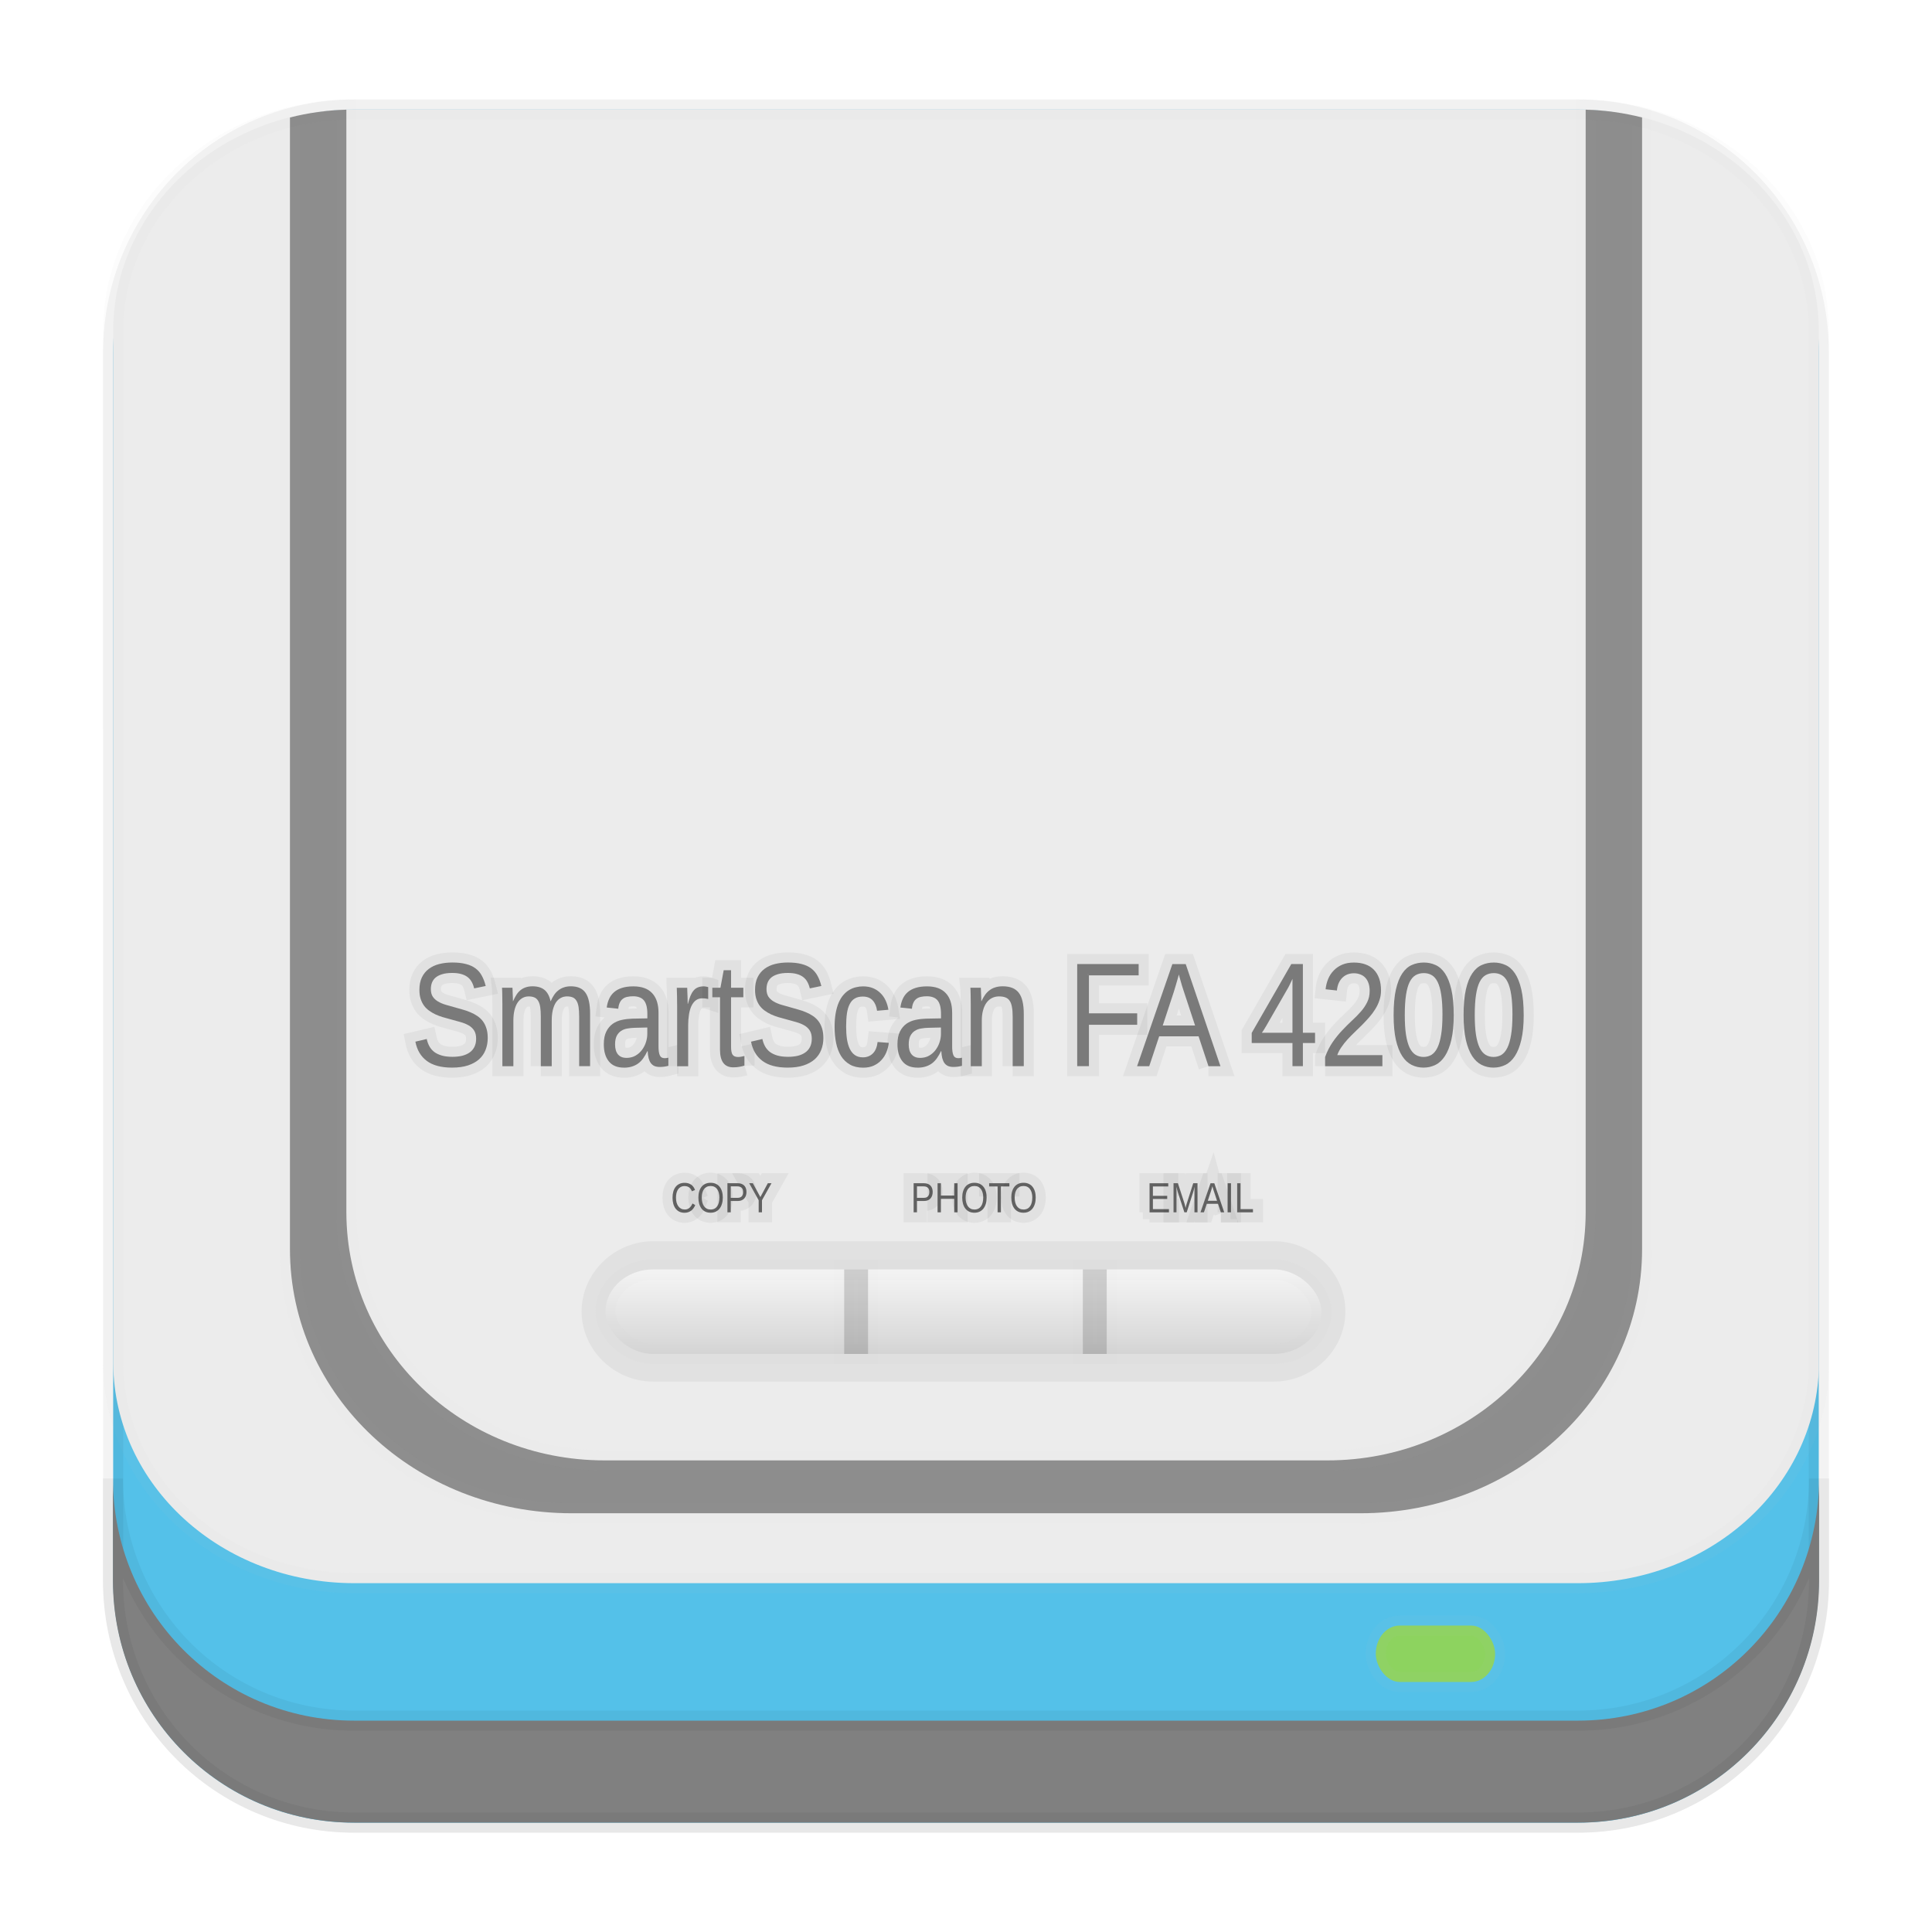 <?xml version="1.0" encoding="UTF-8" standalone="no"?>
<svg
   xmlns:dc="http://purl.org/dc/elements/1.1/"
   xmlns:cc="http://creativecommons.org/ns#"
   xmlns:rdf="http://www.w3.org/1999/02/22-rdf-syntax-ns#"
   xmlns:svg="http://www.w3.org/2000/svg"
   xmlns="http://www.w3.org/2000/svg"
   xmlns:xlink="http://www.w3.org/1999/xlink"
   xmlns:sodipodi="http://sodipodi.sourceforge.net/DTD/sodipodi-0.dtd"
   xmlns:inkscape="http://www.inkscape.org/namespaces/inkscape"
   id="svg2"
   height="96"
   width="96"
   version="1.1"
   inkscape:version="0.91 r13725"
   sodipodi:docname="scanner.svg">
  <sodipodi:namedview
     pagecolor="#ffffff"
     bordercolor="#666666"
     borderopacity="1"
     objecttolerance="10"
     gridtolerance="10"
     guidetolerance="10"
     inkscape:pageopacity="0"
     inkscape:pageshadow="2"
     inkscape:window-width="1366"
     inkscape:window-height="716"
     id="namedview189"
     showgrid="false"
     inkscape:zoom="9.8333334"
     inkscape:cx="49.486466"
     inkscape:cy="33.397696"
     inkscape:window-x="0"
     inkscape:window-y="24"
     inkscape:window-maximized="1"
     inkscape:current-layer="svg2" />
  <defs
     id="defs4">
    <filter
       id="filter3174"
       color-interpolation-filters="sRGB">
      <feGaussianBlur
         id="feGaussianBlur3176"
         stdDeviation="1.71" />
    </filter>
    <linearGradient
       id="linearGradient3254"
       x1="45.448"
       gradientUnits="userSpaceOnUse"
       x2="45.448"
       gradientTransform="matrix(1.006 0 0 .994 -175.86 -30.712)"
       y1="92.54"
       y2="7.016">
      <stop
         id="stop3750"
         offset="0" />
      <stop
         id="stop3752"
         style="stop-opacity:.588"
         offset="1" />
    </linearGradient>
    <filter
       id="filter3174-7"
       color-interpolation-filters="sRGB">
      <feGaussianBlur
         id="feGaussianBlur3176-58"
         stdDeviation="1.71" />
    </filter>
    <linearGradient
       id="linearGradient8374"
       x1="45.448"
       gradientUnits="userSpaceOnUse"
       x2="45.448"
       gradientTransform="matrix(1.006 0 0 .994 108.29 -24.643)"
       y1="92.54"
       y2="7.016">
      <stop
         id="stop3750-50"
         offset="0" />
      <stop
         id="stop3752-42"
         style="stop-opacity:.588"
         offset="1" />
    </linearGradient>
    <filter
       id="filter3174-41"
       color-interpolation-filters="sRGB">
      <feGaussianBlur
         id="feGaussianBlur3176-9"
         stdDeviation="1.71" />
    </filter>
    <linearGradient
       id="ButtonShadow-6"
       y2="7.016"
       gradientUnits="userSpaceOnUse"
       y1="92.54"
       gradientTransform="scale(1.006 .994)"
       x2="45.448"
       x1="45.448">
      <stop
         id="stop3750-9"
         offset="0" />
      <stop
         id="stop3752-33"
         style="stop-opacity:.588"
         offset="1" />
    </linearGradient>
    <filter
       id="filter3174-57"
       color-interpolation-filters="sRGB">
      <feGaussianBlur
         id="feGaussianBlur3176-42"
         stdDeviation="1.71" />
    </filter>
    <filter
       id="filter3174-76"
       color-interpolation-filters="sRGB">
      <feGaussianBlur
         id="feGaussianBlur3176-51"
         stdDeviation="1.71" />
    </filter>
    <filter
       id="filter3174-3"
       color-interpolation-filters="sRGB">
      <feGaussianBlur
         id="feGaussianBlur3176-47"
         stdDeviation="1.71" />
    </filter>
    <filter
       id="filter3174-65"
       color-interpolation-filters="sRGB">
      <feGaussianBlur
         id="feGaussianBlur3176-0"
         stdDeviation="1.71" />
    </filter>
    <linearGradient
       id="linearGradient10968"
       x1="45.448"
       gradientUnits="userSpaceOnUse"
       x2="45.448"
       gradientTransform="matrix(1.006 0 0 .994 88.061 -64.071)"
       y1="92.54"
       y2="7.016">
      <stop
         id="stop3750-53"
         offset="0" />
      <stop
         id="stop3752-85"
         style="stop-opacity:.588"
         offset="1" />
    </linearGradient>
    <filter
       id="filter3174-34"
       color-interpolation-filters="sRGB">
      <feGaussianBlur
         id="feGaussianBlur3176-01"
         stdDeviation="1.71" />
    </filter>
    <linearGradient
       id="linearGradient4603"
       x1="45.448"
       gradientUnits="userSpaceOnUse"
       x2="45.448"
       gradientTransform="matrix(1.006 0 0 .994 -25.979 57.897)"
       y1="92.54"
       y2="7.016">
      <stop
         id="stop3750-96"
         offset="0" />
      <stop
         id="stop3752-39"
         style="stop-opacity:.588"
         offset="1" />
    </linearGradient>
    <filter
       id="filter3174-2"
       color-interpolation-filters="sRGB">
      <feGaussianBlur
         id="feGaussianBlur3176-44"
         stdDeviation="1.71" />
    </filter>
    <filter
       id="filter3174-05"
       color-interpolation-filters="sRGB">
      <feGaussianBlur
         id="feGaussianBlur3176-36"
         stdDeviation="1.71" />
    </filter>
    <filter
       id="filter3174-93"
       color-interpolation-filters="sRGB">
      <feGaussianBlur
         id="feGaussianBlur3176-84"
         stdDeviation="1.71" />
    </filter>
    <linearGradient
       id="linearGradient15094"
       y2="138.66"
       gradientUnits="userSpaceOnUse"
       y1="20.221"
       x2="48"
       x1="48">
      <stop
         id="stop3739-0-7"
         style="stop-color:#fff"
         offset="0" />
      <stop
         id="stop3741-6"
         style="stop-color:#fff;stop-opacity:0"
         offset="1" />
    </linearGradient>
    <filter
       id="filter3174-41-6"
       color-interpolation-filters="sRGB">
      <feGaussianBlur
         id="feGaussianBlur3176-6"
         stdDeviation="1.71" />
    </filter>
    <filter
       id="filter3794-6-0"
       height="1.384"
       width="1.384"
       color-interpolation-filters="sRGB"
       y="-.192"
       x="-.192">
      <feGaussianBlur
         id="feGaussianBlur3796-7-6"
         stdDeviation="5.28" />
    </filter>
    <clipPath
       id="clipPath3613-57">
      <rect
         id="rect3615-6"
         style="fill:#fff"
         rx="6"
         ry="6"
         height="84"
         width="84"
         y="6"
         x="6" />
    </clipPath>
    <clipPath
       id="clipPath2862">
      <path
         id="path2864"
         style="fill:#f0f"
         d="m0 0v96h96v-96h-96zm12 6h72c3.324 0 6 2.676 6 6v72c0 3.324-2.676 6-6 6h-72c-3.324 0-6-2.676-6-6v-72c0-3.324 2.676-6 6-6z" />
    </clipPath>
    <filter
       id="filter3174-2-1"
       color-interpolation-filters="sRGB">
      <feGaussianBlur
         id="feGaussianBlur3176-5-1"
         stdDeviation="1.71" />
    </filter>
    <filter
       id="filter3174-58"
       color-interpolation-filters="sRGB">
      <feGaussianBlur
         id="feGaussianBlur3176-2"
         stdDeviation="1.71" />
    </filter>
    <filter
       id="filter3174-9-2"
       color-interpolation-filters="sRGB">
      <feGaussianBlur
         id="feGaussianBlur3176-7-0"
         stdDeviation="1.71" />
    </filter>
    <filter
       id="filter3174-50"
       color-interpolation-filters="sRGB">
      <feGaussianBlur
         id="feGaussianBlur3176-221"
         stdDeviation="1.71" />
    </filter>
    <linearGradient
       id="linearGradient6974"
       x1="45.448"
       gradientUnits="userSpaceOnUse"
       x2="45.448"
       gradientTransform="matrix(1.006 0 0 .994 147.83 -84.36)"
       y1="92.54"
       y2="7.016">
      <stop
         id="stop3750-9-1"
         offset="0" />
      <stop
         id="stop3752-46"
         style="stop-opacity:.588"
         offset="1" />
    </linearGradient>
    <linearGradient
       id="linearGradient6977"
       x1="45.448"
       gradientUnits="userSpaceOnUse"
       x2="45.448"
       gradientTransform="matrix(1.006 0 0 .994 195.43 -36.377)"
       y1="92.54"
       y2="7.016">
      <stop
         id="stop3750-25"
         offset="0" />
      <stop
         id="stop3752-40"
         style="stop-opacity:.588"
         offset="1" />
    </linearGradient>
    <linearGradient
       id="linearGradient6983"
       x1="45.448"
       gradientUnits="userSpaceOnUse"
       x2="45.448"
       gradientTransform="matrix(1.006 0 0 .994 136.81 -31.941)"
       y1="92.54"
       y2="7.016">
      <stop
         id="stop3750-22"
         offset="0" />
      <stop
         id="stop3752-05"
         style="stop-opacity:.588"
         offset="1" />
    </linearGradient>
    <linearGradient
       id="linearGradient3230"
       y2="7.016"
       xlink:href="#ButtonShadow-6"
       gradientUnits="userSpaceOnUse"
       y1="92.54"
       gradientTransform="scale(1.006 .994)"
       x2="45.448"
       x1="45.448" />
    <linearGradient
       id="linearGradient3255"
       y2="64"
       gradientUnits="userSpaceOnUse"
       y1="68"
       gradientTransform="matrix(1.186,0,0,1.401,-9.051,-26.553)"
       x2="47"
       x1="47">
      <stop
         id="stop4137"
         style="stop-color:#cacaca"
         offset="0" />
      <stop
         id="stop4139"
         style="stop-color:#f5f5f5"
         offset="1" />
    </linearGradient>
    <linearGradient
       id="linearGradient3295"
       y2="48"
       gradientUnits="userSpaceOnUse"
       y1="48"
       gradientTransform="matrix(1.489 -1.489 1.489 1.489 -306.54 232.38)"
       x2="88"
       x1="8">
      <stop
         id="stop4237"
         style="stop-color:#fff;stop-opacity:0"
         offset="0" />
      <stop
         id="stop4245"
         style="stop-color:#fff;stop-opacity:0"
         offset=".25" />
      <stop
         id="stop4243"
         style="stop-color:#fff;stop-opacity:.702"
         offset=".5" />
      <stop
         id="stop4247"
         style="stop-color:#fff;stop-opacity:0"
         offset=".75" />
      <stop
         id="stop4239"
         style="stop-color:#fff;stop-opacity:0"
         offset="1" />
    </linearGradient>
    <linearGradient
       id="linearGradient3391"
       y2="7.016"
       xlink:href="#ButtonShadow-6"
       gradientUnits="userSpaceOnUse"
       y1="92.54"
       gradientTransform="matrix(1.006 0 0 .994 43.624 65.139)"
       x2="45.448"
       x1="45.448" />
    <linearGradient
       id="linearGradient3396"
       y2="7.016"
       xlink:href="#ButtonShadow-6"
       gradientUnits="userSpaceOnUse"
       y1="92.54"
       gradientTransform="matrix(1.006 0 0 .994 -140.8 131.3)"
       x2="45.448"
       x1="45.448" />
    <linearGradient
       id="linearGradient3401"
       y2="7.016"
       xlink:href="#ButtonShadow-6"
       gradientUnits="userSpaceOnUse"
       y1="92.54"
       gradientTransform="matrix(1.006 0 0 .994 -13.859 48.458)"
       x2="45.448"
       x1="45.448" />
    <linearGradient
       id="linearGradient3406"
       y2="7.016"
       xlink:href="#ButtonShadow-6"
       gradientUnits="userSpaceOnUse"
       y1="92.54"
       gradientTransform="matrix(1.006 0 0 .994 28.835 -121.51)"
       x2="45.448"
       x1="45.448" />
    <linearGradient
       id="linearGradient3411"
       y2="7.016"
       xlink:href="#ButtonShadow-6"
       gradientUnits="userSpaceOnUse"
       y1="92.54"
       gradientTransform="matrix(1.006 0 0 .994 -106.2 -48.076)"
       x2="45.448"
       x1="45.448" />
    <linearGradient
       id="linearGradient3416"
       y2="7.016"
       xlink:href="#ButtonShadow-6"
       gradientUnits="userSpaceOnUse"
       y1="92.54"
       gradientTransform="matrix(1.006 0 0 .994 -218.05 -238.16)"
       x2="45.448"
       x1="45.448" />
    <linearGradient
       id="linearGradient3421"
       y2="7.016"
       xlink:href="#ButtonShadow-6"
       gradientUnits="userSpaceOnUse"
       y1="92.54"
       gradientTransform="matrix(1.006 0 0 .994 -111.44 -124.36)"
       x2="45.448"
       x1="45.448" />
  </defs>
  <rect
     id="rect3745"
     style="opacity:.9;filter:url(#filter3174);display:none;fill:url(#linearGradient3254)"
     transform="matrix(2.105 0 0 2.105 95.549 -17.976)"
     rx="6"
     ry="6"
     height="85"
     width="86"
     y="-23.712"
     x="-170.86" />
  <rect
     id="rect3745-1"
     style="opacity:.9;filter:url(#filter3174-7);display:none;fill:url(#linearGradient8374)"
     transform="matrix(2.105 0 0 2.105 95.549 -17.976)"
     rx="6"
     ry="6"
     height="85"
     width="86"
     y="-17.643"
     x="113.29" />
  <rect
     id="rect3745-9"
     style="opacity:.9;filter:url(#filter3174-41);display:none;fill:url(#linearGradient3421)"
     transform="matrix(2.105 0 0 2.105 95.549 -17.976)"
     rx="6"
     ry="6"
     height="85"
     width="86"
     y="-117.36"
     x="-106.44" />
  <rect
     id="rect3745-2"
     style="opacity:.9;filter:url(#filter3174-57);display:none;fill:url(#linearGradient3416)"
     transform="matrix(2.105 0 0 2.105 95.549 -17.976)"
     rx="6"
     ry="6"
     height="85"
     width="86"
     y="-231.16"
     x="-213.05" />
  <path
     id="rect3745-24"
     style="opacity:.9;filter:url(#filter3174-76);display:none;fill:url(#linearGradient3411)"
     transform="matrix(2.105 0 0 2.105 95.549 -17.976)"
     d="m-95.2-41.076c-3.324 0-6 2.676-6 6v73c0 3.324 2.676 6 6 6h74c3.324 0 6-2.676 6-6v-73c0-3.324-2.676-6-6-6h-5v2.5c1.47 0.741 2.5 2.242 2.5 4 0 2.484-2.016 4.5-4.5 4.5s-4.5-2.016-4.5-4.5c0-1.758 1.03-3.259 2.5-4v-2.5h-8v2.5c1.47 0.741 2.5 2.242 2.5 4 0 2.484-2.016 4.5-4.5 4.5s-4.5-2.016-4.5-4.5c0-1.758 1.03-3.259 2.5-4v-2.5h-8v2.5c1.47 0.741 2.5 2.242 2.5 4 0 2.484-2.016 4.5-4.5 4.5s-4.5-2.016-4.5-4.5c0-1.758 1.03-3.259 2.5-4v-2.5h-8v2.5c1.47 0.741 2.5 2.242 2.5 4 0 2.484-2.016 4.5-4.5 4.5s-4.5-2.016-4.5-4.5c0-1.758 1.03-3.259 2.5-4v-2.5h-8v2.5c1.47 0.741 2.5 2.242 2.5 4 0 2.484-2.016 4.5-4.5 4.5s-4.5-2.016-4.5-4.5c0-1.758 1.03-3.259 2.5-4v-2.5h-8v2.5c1.47 0.741 2.5 2.242 2.5 4 0 2.484-2.016 4.5-4.5 4.5s-4.5-2.016-4.5-4.5c0-1.758 1.03-3.259 2.5-4v-2.5h-5z" />
  <rect
     id="rect3745-5"
     style="opacity:.9;filter:url(#filter3174-3);display:none;fill:url(#linearGradient3406)"
     transform="matrix(2.105 0 0 2.105 95.549 -17.976)"
     rx="6"
     ry="6"
     height="85"
     width="86"
     y="-114.51"
     x="33.835" />
  <rect
     id="rect3745-19"
     style="opacity:.9;filter:url(#filter3174-65);display:none;fill:url(#linearGradient10968)"
     transform="matrix(2.105 0 0 2.105 95.549 -17.976)"
     rx="6"
     ry="6"
     height="85"
     width="86"
     y="-57.071"
     x="93.061" />
  <rect
     id="rect3745-51"
     style="opacity:.9;filter:url(#filter3174-34);display:none;fill:url(#linearGradient4603)"
     transform="matrix(2.105 0 0 2.105 95.549 -17.976)"
     rx="6"
     ry="6"
     height="85"
     width="86"
     y="64.897"
     x="-20.979" />
  <rect
     id="rect3745-7"
     style="opacity:.9;filter:url(#filter3174-2);display:none;fill:url(#linearGradient3401)"
     transform="matrix(2.105 0 0 2.105 95.549 -17.976)"
     rx="6"
     ry="6"
     height="85"
     width="86"
     y="55.458"
     x="-8.859" />
  <rect
     id="rect3745-73"
     style="opacity:.9;filter:url(#filter3174-50);display:none;fill:url(#linearGradient6983)"
     transform="matrix(2.105 0 0 2.105 95.549 -17.976)"
     rx="6"
     ry="6"
     height="85"
     width="86"
     y="-24.941"
     x="141.81" />
  <rect
     id="rect3745-5-3"
     style="opacity:.9;filter:url(#filter3174-9-2);display:none;fill:url(#linearGradient3396)"
     transform="matrix(2.105 0 0 2.105 95.549 -17.976)"
     rx="6"
     ry="6"
     height="85"
     width="86"
     y="138.3"
     x="-135.8" />
  <rect
     id="rect3745-34"
     style="opacity:.9;filter:url(#filter3174-58);display:none;fill:url(#linearGradient6977)"
     transform="matrix(2.105 0 0 2.105 95.549 -17.976)"
     rx="6"
     ry="6"
     height="85"
     width="86"
     y="-29.377"
     x="200.43" />
  <rect
     id="rect3745-2-1"
     style="opacity:.9;filter:url(#filter3174-2-1);display:none;fill:url(#linearGradient6974)"
     transform="matrix(2.105 0 0 2.105 95.549 -17.976)"
     rx="6"
     ry="6"
     height="85"
     width="86"
     y="-77.359"
     x="152.83" />
  <rect
     id="rect3745-8"
     style="opacity:.9;filter:url(#filter3174-41-6);display:none;fill:url(#linearGradient3230)"
     transform="matrix(2.105 0 0 2.105 -264.69 131.32)"
     clip-path="url(#clipPath2862)"
     rx="6"
     ry="6"
     height="85"
     width="86"
     y="7"
     x="5" />
  <path
     id="path4230"
     style="opacity:.6;display:none;fill:url(#linearGradient3295)"
     d="m-223.17 172.83c-32.887 32.887-32.887 86.207 0 119.09 32.887 32.887 86.207 32.887 119.09 0 32.887-32.887 32.887-86.207 0-119.09-32.887-32.887-86.207-32.887-119.09 0zm2.977 2.977c31.242-31.242 81.896-31.242 113.14 0 31.242 31.242 31.242 81.896 0 113.14-31.242 31.242-81.896 31.242-113.14 0-31.242-31.242-31.242-81.896 0-113.14z" />
  <rect
     id="rect3171"
     style="opacity:.1;filter:url(#filter3794-6-0);stroke:#fff;stroke-linecap:round;stroke-width:.5;display:none;fill:url(#linearGradient15094)"
     transform="matrix(2.105 0 0 2.105 -264.69 131.32)"
     clip-path="url(#clipPath3613-57)"
     rx="12"
     ry="12"
     height="66"
     width="66"
     y="15"
     x="15" />
  <path
     id="rect3745-3"
     style="opacity:.9;filter:url(#filter3174-93);display:none;fill:url(#linearGradient3391)"
     transform="matrix(2.105 0 0 2.105 95.549 -17.976)"
     d="m54.624 72.139c-2.884 0-5.26 2.014-5.844 4.719 2.509 0.034 4.531 2.077 4.531 4.594 0 2.537-2.056 4.594-4.594 4.594-0.031 0-0.062 0.001-0.094 0v7.156c0.031-0.001 0.062 0 0.094 0 2.537 0 4.594 2.056 4.594 4.594 0 2.537-2.056 4.594-4.594 4.594-0.031 0-0.062 0.001-0.094 0v7.156c0.031-0.001 0.062 0 0.094 0 2.537 0 4.594 2.056 4.594 4.594 0 2.537-2.056 4.594-4.594 4.594-0.031 0-0.062 0.001-0.094 0l0 7.156c0.031-0.001 0.062 0 0.094 0 2.537 0 4.594 2.056 4.594 4.594 0 2.537-2.056 4.594-4.594 4.594-0.031 0-0.062 0.001-0.094 0v7.156c0.031-0.001 0.062 0 0.094 0 2.537 0 4.594 2.056 4.594 4.594 0 2.537-2.056 4.594-4.594 4.594-0.031 0-0.062 0.001-0.094 0 0.144 3.193 2.769 5.718 6 5.718h0.219c-0.001-0.031 0-0.062 0-0.094 0-2.537 2.056-4.594 4.594-4.594 2.537 0 4.594 2.056 4.594 4.594 0 0.031 0.001 0.062 0 0.094h7.156c-0.001-0.031 0-0.062 0-0.094 0-2.537 2.056-4.594 4.594-4.594 2.537 0 4.594 2.056 4.594 4.594 0 0.031 0.001 0.062 0 0.094h7.156c-0.001-0.031 0-0.062 0-0.094 0-2.537 2.056-4.594 4.594-4.594 2.537 0 4.594 2.056 4.594 4.594 0 0.031 0.001 0.062 0 0.094h7.155c-0.001-0.031 0-0.062 0-0.094 0-2.537 2.056-4.594 4.594-4.594 2.537 0 4.594 2.056 4.594 4.594 0 0.031 0.001 0.062 0 0.094h7.156c-0.001-0.031 0-0.062 0-0.094-0-2.537 2.056-4.594 4.594-4.594 2.537 0 4.594 2.056 4.594 4.594 0 0.011 0 0.021 0 0.031 2.865-0.366 5.086-2.722 5.219-5.656-0.031 0.001-0.062 0-0.094 0-2.537 0-4.594-2.056-4.594-4.594 0-2.537 2.056-4.594 4.594-4.594 0.031 0 0.062-0.001 0.094 0v-7.156c-0.031 0.001-0.062 0-0.094 0-2.537 0-4.594-2.056-4.594-4.594 0-2.537 2.056-4.594 4.594-4.594 0.031 0 0.062-0.001 0.094 0v-7.156c-0.031 0.001-0.062 0-0.094 0-2.537 0-4.594-2.056-4.594-4.594 0-2.537 2.056-4.594 4.594-4.594 0.031 0 0.062-0.001 0.094 0v-7.155c-0.031 0.001-0.062 0-0.094 0-2.537 0-4.594-2.056-4.594-4.594 0-2.537 2.056-4.594 4.594-4.594 0.031 0 0.062-0.001 0.094 0v-7.156c-0.031 0.001-0.062 0-0.094 0-2.537 0-4.594-2.056-4.594-4.594 0-2.517 2.023-4.56 4.531-4.594-0.537-2.49-2.58-4.401-5.156-4.688-0.429 2.094-2.28 3.656-4.5 3.656-2.231 0-4.083-1.579-4.5-3.688h-7.344c-0.417 2.109-2.269 3.688-4.5 3.688s-4.083-1.579-4.5-3.688h-7.343c-0.417 2.109-2.269 3.688-4.5 3.688s-4.083-1.579-4.5-3.688h-7.344c-0.417 2.109-2.269 3.688-4.5 3.688s-4.083-1.579-4.5-3.688h-7.344c-0.417 2.109-2.269 3.688-4.5 3.688s-4.083-1.579-4.5-3.688h-0.312z" />
  <rect
     id="rect3745-1-7"
     style="opacity:.9;filter:url(#filter3174-05);display:none;fill:url(#linearGradient3230)"
     transform="matrix(.791 0 0 .996 109.65 -20.217)"
     rx="6"
     ry="6"
     height="85"
     width="86"
     y="7"
     x="5" />
  <path
     id="path3875"
     style="color:black;opacity:.05;display:none;fill:#2ad4ff"
     d="m43.011-18.257c-1.181 0.082-2.067 1.042-2.521 2.147-0.433 1.057-0.54 2.238-0.42 3.361h-0.025c0.019 22.972-0.043 45.945 0.025 68.924a0.831 1.046 0 0 0 0 0.093c0.284 4.727 4.007 7.686 7.511 7.157v0.031c14.551-0.024 29.103 0.054 43.66-0.031a0.831 1.046 0 0 0 0.074 0c3.753-0.357 6.103-5.046 5.683-9.46h0.025c-0.017-22.882 0.033-45.762-0.025-68.644a0.831 1.046 0 0 0 -0.025 -0.124c-0.142-1.339-0.814-2.377-1.631-2.925-0.772-0.518-1.671-0.65-2.52-0.498v-0.031h-49.763a0.831 1.046 0 0 0 -0.049 0z" />
  <path
     id="path3869"
     style="color:black;opacity:.1;display:none;fill:#2ad4ff"
     d="m43.06-17.199c-1.775 0.124-2.417 2.526-2.174 4.437 0.019 22.975-0.038 45.952 0.029 68.925 0.247 4.11 3.564 6.777 6.657 6.235 14.553-0.024 29.108 0.048 43.66-0.036 3.264-0.311 5.381-4.488 4.951-8.383-0.016-22.884 0.033-45.779-0.025-68.657-0.21-1.979-1.912-2.839-3.33-2.52h-49.767z" />
  <path
     id="path3864"
     style="color:black;opacity:.15;display:none;fill:#2ad4ff"
     d="m43.085-16.234a1.585 1.996 0 0 0 -1.433 1.992v69.702c0 3.278 2.141 5.974 4.744 5.974h44.277c2.603 0 4.744-2.697 4.744-5.974v-69.702a1.585 1.996 0 0 0 -1.581 -1.992h-50.602a1.585 1.996 0 0 0 -0.148 0z" />
  <path
     id="path3862"
     style="color:black;opacity:.3;display:none;fill:#2ad4ff"
     d="m43.159-15.27a0.81 1.02 0 0 0 -0.741 1.027v69.702c0 2.754 1.791 5.01 3.978 5.01h44.277c2.187 0 3.978-2.256 3.978-5.01v-69.702a0.81 1.02 0 0 0 -0.815 -1.027h-50.602a0.81 1.02 0 0 0 -0.074 0z" />
  <path
     id="path3157-7-7"
     style="fill:#54c1e9;fill-opacity:1;stroke:#000000;stroke-width:1;stroke-opacity:0.047;stroke-miterlimit:4;stroke-dasharray:none"
     d="m 17.592,5.443 c -6.642,0 -11.969,5.395 -11.969,12.063 l 2e-4,61.031 c 0,6.668 5.327,12.031 11.969,12.031 l 60.812,0 c 6.642,0 11.969,-5.363 11.969,-12.031 l 0,-61.031 c 0,-6.668 -5.327,-12.063 -11.969,-12.063 l -60.812,2e-4 z"
     inkscape:connector-curvature="0" />
  <path
     id="path3161-5"
     style="fill:#808080;fill-opacity:1;stroke:#000000;stroke-width:1;stroke-opacity:0.047;stroke-miterlimit:4;stroke-dasharray:none"
     d="m 5.611,73.466 0,5.066 c 0,6.668 5.343,12.032 11.985,12.032 l 60.809,0 c 6.642,0 11.985,-5.364 11.985,-12.032 l 0,-5.066 c 0,6.668 -5.343,12.032 -11.985,12.032 l -60.809,0 c -6.642,0 -11.985,-5.364 -11.985,-12.032 z"
     inkscape:connector-curvature="0" />
  <path
     id="path4427-3"
     style="fill:#ececec;fill-opacity:1;stroke:#cccccc;stroke-width:1;stroke-opacity:0.047;stroke-miterlimit:4;stroke-dasharray:none"
     d="m 17.595,5.432 c -6.642,0 -11.971,4.934 -11.971,11.033 l 0.002,51.303 c 0.062,6.049 5.376,10.899 11.979,10.899 l 60.809,0 c 6.494,0 11.733,-4.694 11.963,-10.604 l 0,-51.597 c 0,-6.099 -5.329,-11.033 -11.971,-11.033 l -60.81,0 z"
     inkscape:connector-curvature="0" />
  <path
     style="color:#000000;opacity:0.405;stroke:#cccccc;stroke-width:1;stroke-miterlimit:4;stroke-dasharray:none;stroke-opacity:0.047"
     d="M 17.211 5.449 C 16.241 5.477 15.305 5.611 14.408 5.838 L 14.408 62.068 C 14.408 69.339 20.654 75.193 28.408 75.193 L 67.594 75.193 C 75.348 75.193 81.594 69.339 81.594 62.068 L 81.594 5.838 C 80.697 5.611 79.76 5.477 78.791 5.449 L 78.791 60.229 C 78.791 67.064 73.067 72.566 65.959 72.566 L 30.043 72.566 C 22.936 72.566 17.211 67.065 17.211 60.229 L 17.211 5.449 z "
     id="path3174" />
  <path
     id="path4053"
     style="fill:#808080;stroke:#000000;stroke-width:1;stroke-opacity:0.047;stroke-miterlimit:4;stroke-dasharray:none"
     d="m 24.235,51.576 c -10e-6,0.214 -0.036,0.411 -0.107,0.591 -0.069,0.18 -0.177,0.336 -0.323,0.468 -0.146,0.13 -0.331,0.232 -0.555,0.306 -0.222,0.072 -0.485,0.108 -0.79,0.108 -0.535,0 -0.952,-0.11 -1.25,-0.331 -0.299,-0.221 -0.489,-0.54 -0.57,-0.958 l 0.564,-0.133 c 0.029,0.132 0.072,0.252 0.131,0.36 0.059,0.108 0.138,0.202 0.238,0.281 0.102,0.077 0.227,0.137 0.375,0.18 0.148,0.043 0.326,0.065 0.534,0.065 0.173,0 0.331,-0.017 0.476,-0.05 0.144,-0.036 0.268,-0.09 0.372,-0.162 0.104,-0.072 0.184,-0.164 0.241,-0.277 0.059,-0.115 0.088,-0.252 0.088,-0.411 0,-0.166 -0.033,-0.3 -0.098,-0.403 -0.063,-0.103 -0.153,-0.188 -0.268,-0.256 -0.116,-0.067 -0.254,-0.124 -0.415,-0.169 -0.161,-0.046 -0.339,-0.095 -0.534,-0.148 -0.12,-0.031 -0.241,-0.065 -0.363,-0.101 -0.12,-0.038 -0.236,-0.083 -0.348,-0.133 -0.11,-0.053 -0.213,-0.114 -0.311,-0.184 -0.098,-0.07 -0.182,-0.152 -0.253,-0.248 -0.071,-0.098 -0.127,-0.211 -0.168,-0.339 -0.041,-0.13 -0.061,-0.279 -0.061,-0.447 0,-0.24 0.041,-0.445 0.122,-0.616 0.083,-0.173 0.198,-0.315 0.345,-0.425 0.146,-0.11 0.319,-0.191 0.518,-0.241 0.199,-0.05 0.415,-0.076 0.647,-0.076 0.266,4e-6 0.494,0.025 0.683,0.076 0.189,0.048 0.349,0.121 0.479,0.22 0.13,0.098 0.234,0.221 0.311,0.367 0.079,0.144 0.142,0.312 0.189,0.504 l -0.573,0.119 c -0.029,-0.122 -0.07,-0.232 -0.125,-0.328 -0.053,-0.096 -0.123,-0.176 -0.21,-0.241 -0.087,-0.065 -0.194,-0.114 -0.32,-0.148 -0.124,-0.034 -0.27,-0.05 -0.439,-0.05 -0.199,4e-6 -0.367,0.022 -0.503,0.065 -0.134,0.041 -0.243,0.097 -0.326,0.169 -0.081,0.072 -0.14,0.157 -0.177,0.256 -0.035,0.096 -0.052,0.2 -0.052,0.313 0,0.151 0.032,0.276 0.095,0.375 0.065,0.096 0.152,0.176 0.262,0.241 0.11,0.065 0.237,0.119 0.381,0.162 0.144,0.043 0.298,0.086 0.461,0.13 0.132,0.036 0.263,0.073 0.393,0.112 0.132,0.036 0.258,0.08 0.378,0.133 0.12,0.05 0.232,0.11 0.335,0.18 0.106,0.07 0.197,0.155 0.274,0.256 0.077,0.101 0.137,0.22 0.18,0.357 0.045,0.137 0.067,0.298 0.067,0.483"
     inkscape:connector-curvature="0" />
  <path
     id="path4055"
     style="fill:#808080;stroke:#000000;stroke-width:1;stroke-opacity:0.047;stroke-miterlimit:4;stroke-dasharray:none"
     d="m 26.872,52.978 0,-2.47 c 0,-0.19 -0.01,-0.348 -0.03,-0.475 -0.02,-0.127 -0.055,-0.229 -0.104,-0.306 -0.047,-0.079 -0.109,-0.134 -0.186,-0.166 -0.077,-0.034 -0.172,-0.05 -0.284,-0.05 -0.116,4e-6 -0.221,0.028 -0.314,0.083 -0.093,0.053 -0.174,0.131 -0.241,0.234 -0.065,0.101 -0.116,0.227 -0.152,0.378 -0.035,0.149 -0.052,0.321 -0.052,0.515 l 0,2.258 -0.546,0 0,-3.065 c 0,-0.082 -0.001,-0.167 -0.003,-0.256 0,-0.091 -0.001,-0.176 -0.003,-0.256 -0.002,-0.082 -0.004,-0.151 -0.006,-0.209 -0.002,-0.058 -0.004,-0.095 -0.006,-0.112 l 0.518,0 c 0.002,0.012 0.004,0.044 0.006,0.097 0.002,0.053 0.004,0.114 0.006,0.184 0.004,0.067 0.007,0.137 0.009,0.209 0.002,0.07 0.003,0.128 0.003,0.176 l 0.009,0 c 0.049,-0.113 0.102,-0.215 0.159,-0.306 0.057,-0.091 0.123,-0.168 0.198,-0.23 0.077,-0.065 0.165,-0.114 0.262,-0.148 0.1,-0.036 0.214,-0.054 0.345,-0.054 0.25,3e-6 0.447,0.059 0.592,0.176 0.146,0.118 0.248,0.305 0.305,0.562 l 0.009,0 c 0.049,-0.113 0.104,-0.215 0.165,-0.306 0.061,-0.091 0.132,-0.168 0.213,-0.23 0.081,-0.065 0.173,-0.114 0.274,-0.148 0.102,-0.036 0.218,-0.054 0.348,-0.054 0.167,10e-7 0.31,0.026 0.43,0.079 0.122,0.053 0.222,0.134 0.299,0.245 0.077,0.11 0.134,0.253 0.171,0.429 0.037,0.173 0.055,0.379 0.055,0.619 l 0,2.597 -0.543,0 0,-2.47 c -10e-6,-0.19 -0.01,-0.348 -0.03,-0.475 -0.02,-0.127 -0.055,-0.229 -0.104,-0.306 -0.047,-0.079 -0.109,-0.134 -0.186,-0.166 -0.077,-0.034 -0.172,-0.05 -0.284,-0.05 -0.116,2e-6 -0.221,0.026 -0.314,0.079 -0.093,0.05 -0.174,0.126 -0.241,0.227 -0.065,0.101 -0.116,0.227 -0.152,0.378 -0.035,0.151 -0.052,0.327 -0.052,0.526 l 0,2.258 -0.543,0"
     inkscape:connector-curvature="0" />
  <path
     id="path4057"
     style="fill:#808080;stroke:#000000;stroke-width:1;stroke-opacity:0.047;stroke-miterlimit:4;stroke-dasharray:none"
     d="m 31,53.05 c -0.331,0 -0.58,-0.103 -0.747,-0.31 -0.167,-0.206 -0.25,-0.49 -0.25,-0.85 0,-0.257 0.041,-0.467 0.122,-0.63 0.083,-0.166 0.191,-0.295 0.323,-0.389 0.134,-0.094 0.287,-0.158 0.457,-0.194 0.171,-0.036 0.345,-0.056 0.521,-0.061 l 0.741,-0.014 0,-0.212 c 0,-0.161 -0.014,-0.298 -0.043,-0.411 -0.029,-0.113 -0.072,-0.204 -0.131,-0.274 -0.059,-0.07 -0.133,-0.12 -0.223,-0.151 -0.087,-0.034 -0.191,-0.05 -0.311,-0.05 -0.106,4e-6 -0.201,0.009 -0.287,0.029 -0.085,0.017 -0.16,0.049 -0.223,0.097 -0.063,0.046 -0.114,0.109 -0.152,0.191 -0.039,0.079 -0.064,0.18 -0.076,0.303 l -0.573,-0.061 c 0.02,-0.154 0.059,-0.294 0.116,-0.421 0.057,-0.13 0.137,-0.241 0.241,-0.335 0.106,-0.094 0.237,-0.166 0.393,-0.216 0.159,-0.053 0.35,-0.079 0.573,-0.079 0.415,2e-6 0.727,0.113 0.936,0.339 0.209,0.223 0.314,0.547 0.314,0.972 l 0,1.678 c 0,0.192 0.021,0.337 0.064,0.436 0.043,0.096 0.124,0.144 0.244,0.144 0.03,0 0.061,-0.002 0.091,-0.007 0.03,-0.005 0.06,-0.011 0.088,-0.018 l 0,0.403 c -0.069,0.019 -0.138,0.034 -0.207,0.043 -0.067,0.009 -0.139,0.014 -0.217,0.014 -0.104,0 -0.193,-0.016 -0.268,-0.047 -0.073,-0.034 -0.133,-0.083 -0.18,-0.148 -0.047,-0.067 -0.082,-0.149 -0.107,-0.245 -0.024,-0.098 -0.04,-0.212 -0.046,-0.342 l -0.018,0 c -0.059,0.125 -0.124,0.238 -0.195,0.339 -0.069,0.101 -0.15,0.187 -0.244,0.259 -0.093,0.07 -0.2,0.124 -0.32,0.162 -0.118,0.038 -0.254,0.058 -0.409,0.058 m 0.125,-0.486 c 0.175,0 0.327,-0.037 0.457,-0.112 0.132,-0.077 0.241,-0.174 0.326,-0.292 0.087,-0.118 0.152,-0.246 0.195,-0.385 0.043,-0.139 0.064,-0.273 0.064,-0.4 l 0,-0.321 -0.601,0.014 c -0.134,0.002 -0.262,0.014 -0.384,0.036 -0.12,0.019 -0.226,0.059 -0.317,0.119 -0.091,0.06 -0.165,0.144 -0.22,0.252 -0.053,0.108 -0.079,0.25 -0.079,0.425 0,0.211 0.048,0.375 0.143,0.49 0.098,0.115 0.236,0.173 0.415,0.173"
     inkscape:connector-curvature="0" />
  <path
     id="path4059"
     style="fill:#808080;stroke:#000000;stroke-width:1;stroke-opacity:0.047;stroke-miterlimit:4;stroke-dasharray:none"
     d="m 33.647,52.978 0,-2.989 c 0,-0.082 -10e-4,-0.164 -0.003,-0.248 0,-0.086 -10e-4,-0.169 -0.003,-0.248 -0.002,-0.079 -0.004,-0.154 -0.006,-0.223 -0.002,-0.07 -0.004,-0.132 -0.006,-0.187 l 0.518,0 c 0.002,0.055 0.004,0.119 0.006,0.191 0.004,0.07 0.007,0.142 0.009,0.216 0.004,0.074 0.006,0.146 0.006,0.216 0.002,0.067 0.003,0.125 0.003,0.173 l 0.012,0 c 0.039,-0.149 0.079,-0.277 0.122,-0.385 0.045,-0.11 0.097,-0.2 0.156,-0.27 0.059,-0.072 0.129,-0.125 0.21,-0.158 0.081,-0.036 0.18,-0.054 0.296,-0.054 0.045,2e-6 0.087,0.005 0.128,0.014 0.041,0.007 0.072,0.014 0.095,0.022 l 0,0.594 c -0.037,-0.012 -0.079,-0.02 -0.128,-0.025 -0.049,-0.007 -0.104,-0.011 -0.165,-0.011 -0.126,2e-6 -0.234,0.034 -0.323,0.101 -0.087,0.067 -0.16,0.161 -0.217,0.281 -0.055,0.118 -0.096,0.259 -0.122,0.425 -0.026,0.163 -0.04,0.342 -0.04,0.537 l 0,2.031 -0.549,0"
     inkscape:connector-curvature="0" />
  <path
     id="path4061"
     style="fill:#808080;stroke:#000000;stroke-width:1;stroke-opacity:0.047;stroke-miterlimit:4;stroke-dasharray:none"
     d="m 36.99,52.949 c -0.083,0.026 -0.169,0.047 -0.256,0.061 -0.085,0.017 -0.185,0.025 -0.299,0.025 -0.439,0 -0.659,-0.294 -0.659,-0.882 l 0,-2.6 -0.381,0 0,-0.472 0.403,0 0.162,-0.872 0.366,0 0,0.872 0.61,0 0,0.472 -0.61,0 0,2.46 c 0,0.187 0.025,0.319 0.076,0.396 0.053,0.074 0.143,0.112 0.271,0.112 0.053,0 0.104,-0.005 0.152,-0.014 0.051,-0.009 0.106,-0.022 0.165,-0.036 l 0,0.479"
     inkscape:connector-curvature="0" />
  <path
     id="path4063"
     style="fill:#808080;stroke:#000000;stroke-width:1;stroke-opacity:0.047;stroke-miterlimit:4;stroke-dasharray:none"
     d="m 40.913,51.576 c 0,0.214 -0.036,0.411 -0.107,0.591 -0.069,0.18 -0.177,0.336 -0.323,0.468 -0.146,0.13 -0.331,0.232 -0.555,0.306 -0.222,0.072 -0.485,0.108 -0.79,0.108 -0.535,0 -0.952,-0.11 -1.25,-0.331 -0.299,-0.221 -0.489,-0.54 -0.57,-0.958 l 0.564,-0.133 c 0.029,0.132 0.072,0.252 0.131,0.36 0.059,0.108 0.138,0.202 0.238,0.281 0.102,0.077 0.227,0.137 0.375,0.18 0.148,0.043 0.326,0.065 0.534,0.065 0.173,0 0.331,-0.017 0.476,-0.05 0.144,-0.036 0.268,-0.09 0.372,-0.162 0.104,-0.072 0.184,-0.164 0.241,-0.277 0.059,-0.115 0.088,-0.252 0.088,-0.411 0,-0.166 -0.033,-0.3 -0.098,-0.403 -0.063,-0.103 -0.153,-0.188 -0.268,-0.256 -0.116,-0.067 -0.254,-0.124 -0.415,-0.169 -0.161,-0.046 -0.339,-0.095 -0.534,-0.148 -0.12,-0.031 -0.241,-0.065 -0.363,-0.101 -0.12,-0.038 -0.236,-0.083 -0.348,-0.133 -0.11,-0.053 -0.213,-0.114 -0.311,-0.184 -0.098,-0.07 -0.182,-0.152 -0.253,-0.248 -0.071,-0.098 -0.127,-0.211 -0.168,-0.339 -0.041,-0.13 -0.061,-0.279 -0.061,-0.447 0,-0.24 0.041,-0.445 0.122,-0.616 0.083,-0.173 0.198,-0.315 0.345,-0.425 0.146,-0.11 0.319,-0.191 0.518,-0.241 0.199,-0.05 0.415,-0.076 0.647,-0.076 0.266,4e-6 0.494,0.025 0.683,0.076 0.189,0.048 0.349,0.121 0.479,0.22 0.13,0.098 0.234,0.221 0.311,0.367 0.079,0.144 0.142,0.312 0.189,0.504 l -0.573,0.119 c -0.029,-0.122 -0.07,-0.232 -0.125,-0.328 -0.053,-0.096 -0.123,-0.176 -0.21,-0.241 -0.087,-0.065 -0.194,-0.114 -0.32,-0.148 -0.124,-0.034 -0.27,-0.05 -0.439,-0.05 -0.199,4e-6 -0.367,0.022 -0.503,0.065 -0.134,0.041 -0.243,0.097 -0.326,0.169 -0.081,0.072 -0.14,0.157 -0.177,0.256 -0.035,0.096 -0.052,0.2 -0.052,0.313 0,0.151 0.032,0.276 0.095,0.375 0.065,0.096 0.152,0.176 0.262,0.241 0.11,0.065 0.237,0.119 0.381,0.162 0.144,0.043 0.298,0.086 0.461,0.13 0.132,0.036 0.263,0.073 0.393,0.112 0.132,0.036 0.258,0.08 0.378,0.133 0.12,0.05 0.232,0.11 0.335,0.18 0.106,0.07 0.197,0.155 0.274,0.256 0.077,0.101 0.137,0.22 0.18,0.357 0.045,0.137 0.067,0.298 0.067,0.483"
     inkscape:connector-curvature="0" />
  <path
     id="path4065"
     style="fill:#808080;stroke:#000000;stroke-width:1;stroke-opacity:0.047;stroke-miterlimit:4;stroke-dasharray:none"
     d="m 42.044,51.012 c 0,0.223 0.013,0.429 0.04,0.616 0.029,0.187 0.075,0.349 0.14,0.486 0.065,0.134 0.15,0.239 0.256,0.313 0.108,0.074 0.24,0.112 0.396,0.112 0.195,0 0.358,-0.062 0.488,-0.187 0.132,-0.125 0.213,-0.317 0.244,-0.576 l 0.555,0.043 c -0.018,0.161 -0.058,0.316 -0.119,0.465 -0.061,0.149 -0.144,0.28 -0.25,0.393 -0.104,0.113 -0.231,0.204 -0.381,0.274 -0.15,0.067 -0.324,0.101 -0.521,0.101 -0.258,0 -0.478,-0.052 -0.659,-0.155 -0.181,-0.103 -0.328,-0.245 -0.442,-0.425 -0.112,-0.182 -0.193,-0.396 -0.244,-0.641 -0.051,-0.247 -0.076,-0.515 -0.076,-0.803 0,-0.262 0.018,-0.492 0.055,-0.691 0.037,-0.202 0.087,-0.377 0.152,-0.526 0.067,-0.151 0.145,-0.277 0.235,-0.378 0.089,-0.103 0.186,-0.185 0.29,-0.245 0.106,-0.062 0.217,-0.107 0.332,-0.133 0.116,-0.029 0.233,-0.043 0.351,-0.043 0.185,2e-6 0.35,0.03 0.494,0.09 0.144,0.06 0.268,0.143 0.372,0.248 0.106,0.103 0.191,0.226 0.256,0.367 0.065,0.142 0.111,0.294 0.137,0.457 l -0.564,0.05 c -0.029,-0.216 -0.101,-0.388 -0.217,-0.515 -0.116,-0.127 -0.281,-0.191 -0.494,-0.191 -0.157,5e-6 -0.288,0.031 -0.393,0.094 -0.104,0.06 -0.188,0.152 -0.253,0.277 -0.065,0.122 -0.112,0.277 -0.14,0.465 -0.026,0.187 -0.04,0.407 -0.04,0.659"
     inkscape:connector-curvature="0" />
  <path
     id="path4067"
     style="fill:#808080;stroke:#000000;stroke-width:1;stroke-opacity:0.047;stroke-miterlimit:4;stroke-dasharray:none"
     d="m 45.591,53.05 c -0.331,0 -0.58,-0.103 -0.747,-0.31 -0.167,-0.206 -0.25,-0.49 -0.25,-0.85 0,-0.257 0.041,-0.467 0.122,-0.63 0.083,-0.166 0.191,-0.295 0.323,-0.389 0.134,-0.094 0.287,-0.158 0.457,-0.194 0.171,-0.036 0.345,-0.056 0.521,-0.061 l 0.741,-0.014 0,-0.212 c -1e-5,-0.161 -0.014,-0.298 -0.043,-0.411 -0.029,-0.113 -0.072,-0.204 -0.131,-0.274 -0.059,-0.07 -0.133,-0.12 -0.223,-0.151 -0.087,-0.034 -0.191,-0.05 -0.311,-0.05 -0.106,4e-6 -0.201,0.009 -0.287,0.029 -0.085,0.017 -0.16,0.049 -0.223,0.097 -0.063,0.046 -0.114,0.109 -0.152,0.191 -0.039,0.079 -0.064,0.18 -0.076,0.303 l -0.573,-0.061 c 0.02,-0.154 0.059,-0.294 0.116,-0.421 0.057,-0.13 0.137,-0.241 0.241,-0.335 0.106,-0.094 0.237,-0.166 0.393,-0.216 0.159,-0.053 0.35,-0.079 0.573,-0.079 0.415,2e-6 0.727,0.113 0.936,0.339 0.209,0.223 0.314,0.547 0.314,0.972 l 0,1.678 c -10e-6,0.192 0.021,0.337 0.064,0.436 0.043,0.096 0.124,0.144 0.244,0.144 0.03,0 0.061,-0.002 0.091,-0.007 0.03,-0.005 0.06,-0.011 0.088,-0.018 l 0,0.403 c -0.069,0.019 -0.138,0.034 -0.207,0.043 -0.067,0.009 -0.139,0.014 -0.217,0.014 -0.104,0 -0.193,-0.016 -0.268,-0.047 -0.073,-0.034 -0.133,-0.083 -0.18,-0.148 -0.047,-0.067 -0.082,-0.149 -0.107,-0.245 -0.024,-0.098 -0.04,-0.212 -0.046,-0.342 l -0.018,0 c -0.059,0.125 -0.124,0.238 -0.195,0.339 -0.069,0.101 -0.15,0.187 -0.244,0.259 -0.093,0.07 -0.2,0.124 -0.32,0.162 -0.118,0.038 -0.254,0.058 -0.409,0.058 m 0.125,-0.486 c 0.175,0 0.327,-0.037 0.457,-0.112 0.132,-0.077 0.241,-0.174 0.326,-0.292 0.087,-0.118 0.152,-0.246 0.195,-0.385 0.043,-0.139 0.064,-0.273 0.064,-0.4 l 0,-0.321 -0.601,0.014 c -0.134,0.002 -0.262,0.014 -0.384,0.036 -0.12,0.019 -0.226,0.059 -0.317,0.119 -0.091,0.06 -0.165,0.144 -0.22,0.252 -0.053,0.108 -0.079,0.25 -0.079,0.425 0,0.211 0.048,0.375 0.143,0.49 0.098,0.115 0.236,0.173 0.415,0.173"
     inkscape:connector-curvature="0" />
  <path
     id="path4069"
     style="fill:#808080;stroke:#000000;stroke-width:1;stroke-opacity:0.047;stroke-miterlimit:4;stroke-dasharray:none"
     d="m 50.319,52.978 0,-2.47 c 0,-0.19 -0.012,-0.348 -0.037,-0.475 -0.022,-0.127 -0.06,-0.229 -0.113,-0.306 -0.053,-0.079 -0.123,-0.134 -0.21,-0.166 -0.085,-0.034 -0.192,-0.05 -0.32,-0.05 -0.13,4e-6 -0.248,0.028 -0.354,0.083 -0.104,0.053 -0.193,0.131 -0.268,0.234 -0.073,0.101 -0.13,0.227 -0.171,0.378 -0.041,0.149 -0.061,0.321 -0.061,0.515 l 0,2.258 -0.549,0 0,-3.065 c 0,-0.082 -0.001,-0.167 -0.003,-0.256 0,-0.091 -0.001,-0.176 -0.003,-0.256 -0.002,-0.082 -0.004,-0.151 -0.006,-0.209 -0.002,-0.058 -0.004,-0.095 -0.006,-0.112 l 0.518,0 c 0.002,0.012 0.004,0.044 0.006,0.097 0.002,0.053 0.004,0.114 0.006,0.184 0.004,0.067 0.007,0.137 0.009,0.209 0.002,0.07 0.003,0.128 0.003,0.176 l 0.009,0 c 0.053,-0.113 0.111,-0.215 0.174,-0.306 0.063,-0.091 0.136,-0.168 0.22,-0.23 0.083,-0.065 0.179,-0.114 0.287,-0.148 0.108,-0.036 0.233,-0.054 0.375,-0.054 0.183,3e-6 0.341,0.026 0.473,0.079 0.132,0.053 0.241,0.134 0.326,0.245 0.085,0.11 0.147,0.253 0.186,0.429 0.041,0.173 0.061,0.379 0.061,0.619 l 0,2.597 -0.552,0"
     inkscape:connector-curvature="0" />
  <path
     id="path4071"
     style="fill:#808080;stroke:#000000;stroke-width:1;stroke-opacity:0.047;stroke-miterlimit:4;stroke-dasharray:none"
     d="m 54.109,48.465 0,1.887 2.397,0 0,0.569 -2.397,0 0,2.056 -0.583,0 0,-5.074 3.053,0 0,0.562 -2.47,0"
     inkscape:connector-curvature="0" />
  <path
     id="path4073"
     style="fill:#808080;stroke:#000000;stroke-width:1;stroke-opacity:0.047;stroke-miterlimit:4;stroke-dasharray:none"
     d="m 60.048,52.978 -0.491,-1.484 -1.958,0 -0.494,1.484 -0.604,0 1.754,-5.074 0.662,0 1.726,5.074 -0.595,0 m -1.217,-3.695 c -0.033,-0.096 -0.064,-0.193 -0.095,-0.292 -0.029,-0.098 -0.054,-0.187 -0.076,-0.266 -0.022,-0.082 -0.042,-0.149 -0.058,-0.202 -0.014,-0.055 -0.022,-0.089 -0.024,-0.101 -0.004,0.012 -0.013,0.046 -0.028,0.101 -0.014,0.055 -0.034,0.124 -0.058,0.205 -0.022,0.082 -0.049,0.172 -0.079,0.27 -0.029,0.098 -0.058,0.196 -0.088,0.292 l -0.549,1.667 1.607,0 -0.552,-1.675"
     inkscape:connector-curvature="0" />
  <path
     id="path4075"
     style="fill:#808080;stroke:#000000;stroke-width:1;stroke-opacity:0.047;stroke-miterlimit:4;stroke-dasharray:none"
     d="m 64.74,51.828 0,1.149 -0.518,0 0,-1.149 -2.025,0 0,-0.504 1.967,-3.421 0.576,0 0,3.414 0.604,0 0,0.511 -0.604,0 m -0.518,-3.194 c -0.004,0.012 -0.014,0.036 -0.03,0.072 -0.016,0.034 -0.035,0.072 -0.055,0.115 -0.02,0.043 -0.042,0.088 -0.064,0.133 -0.02,0.043 -0.039,0.079 -0.055,0.108 l -1.101,1.916 c -0.01,0.019 -0.025,0.044 -0.046,0.076 -0.018,0.031 -0.038,0.064 -0.058,0.097 -0.02,0.031 -0.041,0.062 -0.061,0.094 -0.02,0.031 -0.037,0.055 -0.049,0.072 l 1.519,0 0,-2.683"
     inkscape:connector-curvature="0" />
  <path
     id="path4077"
     style="fill:#808080;stroke:#000000;stroke-width:1;stroke-opacity:0.047;stroke-miterlimit:4;stroke-dasharray:none"
     d="m 65.844,52.978 0,-0.457 c 0.104,-0.281 0.23,-0.528 0.378,-0.742 0.15,-0.216 0.308,-0.411 0.473,-0.583 0.165,-0.175 0.327,-0.337 0.488,-0.486 0.163,-0.149 0.309,-0.298 0.439,-0.447 0.13,-0.149 0.235,-0.305 0.314,-0.468 0.081,-0.163 0.122,-0.348 0.122,-0.555 0,-0.144 -0.018,-0.27 -0.055,-0.378 -0.037,-0.11 -0.089,-0.203 -0.159,-0.277 -0.069,-0.074 -0.152,-0.13 -0.25,-0.166 -0.096,-0.038 -0.202,-0.058 -0.32,-0.058 -0.11,6e-6 -0.213,0.018 -0.311,0.054 -0.096,0.036 -0.181,0.09 -0.256,0.162 -0.075,0.072 -0.137,0.162 -0.186,0.27 -0.047,0.106 -0.077,0.229 -0.091,0.371 l -0.561,-0.061 c 0.018,-0.182 0.061,-0.354 0.128,-0.515 0.067,-0.161 0.16,-0.301 0.278,-0.421 0.118,-0.122 0.259,-0.218 0.424,-0.288 0.167,-0.07 0.359,-0.104 0.576,-0.104 0.213,10e-7 0.404,0.03 0.57,0.09 0.167,0.06 0.307,0.149 0.421,0.266 0.116,0.118 0.204,0.263 0.265,0.436 0.061,0.173 0.091,0.372 0.091,0.598 0,0.17 -0.026,0.333 -0.079,0.486 -0.051,0.154 -0.12,0.3 -0.207,0.439 -0.085,0.139 -0.185,0.274 -0.299,0.403 -0.114,0.13 -0.233,0.257 -0.357,0.382 -0.124,0.122 -0.249,0.245 -0.375,0.367 -0.126,0.12 -0.245,0.241 -0.357,0.364 -0.11,0.122 -0.208,0.247 -0.296,0.375 -0.087,0.125 -0.156,0.256 -0.204,0.393 l 2.242,0 0,0.551 -2.845,0"
     inkscape:connector-curvature="0" />
  <path
     id="path4079"
     style="fill:#808080;stroke:#000000;stroke-width:1;stroke-opacity:0.047;stroke-miterlimit:4;stroke-dasharray:none"
     d="m 72.235,50.438 c 0,0.487 -0.04,0.898 -0.119,1.232 -0.077,0.331 -0.184,0.6 -0.32,0.807 -0.134,0.204 -0.293,0.351 -0.476,0.439 -0.183,0.089 -0.378,0.133 -0.586,0.133 -0.209,0 -0.405,-0.044 -0.586,-0.133 -0.181,-0.089 -0.339,-0.235 -0.473,-0.439 -0.132,-0.204 -0.237,-0.472 -0.314,-0.803 -0.075,-0.334 -0.113,-0.745 -0.113,-1.235 0,-0.511 0.038,-0.934 0.113,-1.268 0.077,-0.336 0.183,-0.604 0.317,-0.803 0.134,-0.199 0.293,-0.339 0.476,-0.418 0.183,-0.082 0.382,-0.122 0.598,-0.122 0.205,2e-6 0.397,0.041 0.576,0.122 0.181,0.079 0.339,0.218 0.473,0.418 0.134,0.199 0.24,0.467 0.317,0.803 0.077,0.334 0.116,0.756 0.116,1.268 m -0.558,0 c 0,-0.403 -0.02,-0.738 -0.061,-1.005 -0.041,-0.269 -0.101,-0.483 -0.18,-0.641 -0.079,-0.161 -0.177,-0.274 -0.293,-0.339 -0.114,-0.067 -0.244,-0.101 -0.39,-0.101 -0.155,7e-6 -0.291,0.034 -0.409,0.101 -0.118,0.067 -0.218,0.181 -0.299,0.342 -0.079,0.158 -0.139,0.372 -0.18,0.641 -0.041,0.267 -0.061,0.6 -0.061,1.001 0,0.389 0.02,0.717 0.061,0.983 0.043,0.266 0.104,0.481 0.183,0.645 0.081,0.161 0.18,0.277 0.296,0.349 0.116,0.07 0.248,0.104 0.396,0.104 0.144,0 0.274,-0.035 0.39,-0.104 0.116,-0.072 0.213,-0.188 0.293,-0.349 0.081,-0.163 0.143,-0.378 0.186,-0.645 0.045,-0.266 0.067,-0.594 0.067,-0.983"
     inkscape:connector-curvature="0" />
  <path
     id="path4081"
     style="fill:#808080;stroke:#000000;stroke-width:1;stroke-opacity:0.047;stroke-miterlimit:4;stroke-dasharray:none"
     d="m 75.712,50.438 c -1e-5,0.487 -0.04,0.898 -0.119,1.232 -0.077,0.331 -0.184,0.6 -0.32,0.807 -0.134,0.204 -0.293,0.351 -0.476,0.439 -0.183,0.089 -0.378,0.133 -0.586,0.133 -0.209,0 -0.405,-0.044 -0.586,-0.133 -0.181,-0.089 -0.339,-0.235 -0.473,-0.439 -0.132,-0.204 -0.237,-0.472 -0.314,-0.803 -0.075,-0.334 -0.113,-0.745 -0.113,-1.235 0,-0.511 0.038,-0.934 0.113,-1.268 0.077,-0.336 0.183,-0.604 0.317,-0.803 0.134,-0.199 0.293,-0.339 0.476,-0.418 0.183,-0.082 0.382,-0.122 0.598,-0.122 0.205,2e-6 0.398,0.041 0.576,0.122 0.181,0.079 0.339,0.218 0.473,0.418 0.134,0.199 0.24,0.467 0.317,0.803 0.077,0.334 0.116,0.756 0.116,1.268 m -0.558,0 c -1e-5,-0.403 -0.02,-0.738 -0.061,-1.005 -0.041,-0.269 -0.101,-0.483 -0.18,-0.641 -0.079,-0.161 -0.177,-0.274 -0.293,-0.339 -0.114,-0.067 -0.244,-0.101 -0.39,-0.101 -0.155,7e-6 -0.291,0.034 -0.409,0.101 -0.118,0.067 -0.218,0.181 -0.299,0.342 -0.079,0.158 -0.139,0.372 -0.18,0.641 -0.041,0.267 -0.061,0.6 -0.061,1.001 0,0.389 0.02,0.717 0.061,0.983 0.043,0.266 0.104,0.481 0.183,0.645 0.081,0.161 0.18,0.277 0.296,0.349 0.116,0.07 0.248,0.104 0.396,0.104 0.144,0 0.274,-0.035 0.39,-0.104 0.116,-0.072 0.213,-0.188 0.293,-0.349 0.081,-0.163 0.143,-0.378 0.186,-0.645 0.045,-0.266 0.067,-0.594 0.067,-0.983"
     inkscape:connector-curvature="0" />
  <path
     id="path4147"
     style="color:#000000;opacity:0.05;fill:#000000;stroke:#cccccc;stroke-width:1;stroke-miterlimit:4;stroke-dasharray:none;stroke-opacity:0.047"
     d="m 32.458,61.675 c -1.944,0 -3.558,1.583 -3.558,3.488 0,1.905 1.614,3.488 3.558,3.488 l 30.836,0 c 1.944,0 3.558,-1.583 3.558,-3.488 0,-1.905 -1.614,-3.488 -3.558,-3.488 l -30.836,0 z"
     inkscape:connector-curvature="0" />
  <rect
     id="rect4125"
     style="color:#000000;fill:url(#linearGradient3255);stroke:#cccccc;stroke-width:1;stroke-miterlimit:4;stroke-dasharray:none;stroke-opacity:0.047"
     rx="2.372"
     ry="2.101"
     height="4.201"
     width="35.579"
     y="63.076"
     x="30.086" />
  <rect
     id="rect4151"
     style="color:#000000;opacity:0.15;stroke:#000000;stroke-width:1;stroke-miterlimit:4;stroke-dasharray:none;stroke-opacity:0.047"
     height="4.201"
     width="1.186"
     y="63.076"
     x="41.947" />
  <rect
     id="rect4153"
     style="color:#000000;opacity:0.15;stroke:#000000;stroke-width:1;stroke-miterlimit:4;stroke-dasharray:none;stroke-opacity:0.047"
     height="4.201"
     width="1.186"
     y="63.076"
     x="53.806" />
  <path
     id="path4194"
     style="fill:#666666;stroke:#000000;stroke-width:1;stroke-miterlimit:4;stroke-dasharray:none;stroke-opacity:0.047"
     d="m 34.019,58.933 c -0.07,10e-6 -0.131,0.014 -0.185,0.041 -0.053,0.027 -0.098,0.066 -0.135,0.117 -0.036,0.051 -0.063,0.111 -0.082,0.183 -0.018,0.071 -0.028,0.15 -0.028,0.237 0,0.087 0.01,0.167 0.029,0.239 0.02,0.072 0.049,0.134 0.086,0.186 0.038,0.052 0.083,0.092 0.137,0.121 0.054,0.029 0.116,0.043 0.183,0.043 0.048,0 0.091,-0.007 0.129,-0.021 0.039,-0.015 0.075,-0.036 0.106,-0.063 0.032,-0.027 0.06,-0.058 0.085,-0.094 0.025,-0.037 0.047,-0.078 0.066,-0.122 l 0.136,0.08 c -0.022,0.054 -0.049,0.104 -0.082,0.151 -0.032,0.046 -0.071,0.087 -0.115,0.121 -0.043,0.034 -0.093,0.061 -0.149,0.081 -0.055,0.019 -0.117,0.029 -0.185,0.029 -0.099,0 -0.186,-0.019 -0.261,-0.055 -0.074,-0.038 -0.136,-0.09 -0.187,-0.156 -0.05,-0.067 -0.087,-0.146 -0.112,-0.238 -0.025,-0.092 -0.037,-0.192 -0.037,-0.301 0,-0.113 0.013,-0.215 0.039,-0.306 0.027,-0.091 0.065,-0.168 0.116,-0.232 0.051,-0.064 0.114,-0.114 0.188,-0.148 0.074,-0.035 0.159,-0.052 0.254,-0.052 0.13,0 0.239,0.03 0.327,0.09 0.087,0.06 0.152,0.149 0.193,0.268 l -0.157,0.061 c -0.012,-0.034 -0.027,-0.067 -0.047,-0.097 -0.02,-0.031 -0.044,-0.059 -0.074,-0.083 -0.029,-0.024 -0.064,-0.043 -0.104,-0.057 -0.039,-0.014 -0.085,-0.021 -0.136,-0.021"
     inkscape:connector-curvature="0" />
  <path
     id="path4196"
     style="fill:#666666;stroke:#000000;stroke-width:1;stroke-miterlimit:4;stroke-dasharray:none;stroke-opacity:0.047"
     d="m 35.916,59.51 c 0,0.113 -0.014,0.215 -0.042,0.308 -0.027,0.092 -0.067,0.171 -0.119,0.237 -0.052,0.066 -0.116,0.116 -0.191,0.152 -0.075,0.036 -0.161,0.053 -0.256,0.053 -0.101,0 -0.189,-0.019 -0.265,-0.055 -0.076,-0.038 -0.139,-0.09 -0.189,-0.156 -0.05,-0.067 -0.088,-0.146 -0.114,-0.238 -0.025,-0.092 -0.038,-0.192 -0.038,-0.301 0,-0.113 0.013,-0.215 0.04,-0.306 0.027,-0.091 0.066,-0.168 0.117,-0.232 0.051,-0.064 0.115,-0.114 0.19,-0.148 0.076,-0.035 0.163,-0.052 0.261,-0.052 0.097,10e-6 0.184,0.017 0.259,0.052 0.076,0.035 0.139,0.084 0.19,0.149 0.051,0.064 0.091,0.142 0.117,0.233 0.027,0.091 0.04,0.192 0.04,0.304 m -0.169,0 c 0,-0.087 -0.01,-0.166 -0.029,-0.237 -0.018,-0.071 -0.046,-0.132 -0.083,-0.183 -0.036,-0.051 -0.082,-0.09 -0.136,-0.117 -0.054,-0.027 -0.117,-0.041 -0.189,-0.041 -0.073,0 -0.137,0.014 -0.192,0.041 -0.055,0.027 -0.101,0.066 -0.138,0.117 -0.036,0.051 -0.064,0.111 -0.083,0.183 -0.018,0.071 -0.027,0.15 -0.027,0.237 0,0.087 0.009,0.167 0.028,0.239 0.019,0.072 0.047,0.134 0.083,0.187 0.037,0.052 0.083,0.093 0.137,0.122 0.055,0.029 0.118,0.043 0.189,0.043 0.076,0 0.142,-0.015 0.197,-0.044 0.056,-0.029 0.101,-0.07 0.136,-0.122 0.036,-0.053 0.062,-0.115 0.079,-0.188 0.018,-0.072 0.026,-0.151 0.026,-0.237"
     inkscape:connector-curvature="0" />
  <path
     id="path4198"
     style="fill:#666666;stroke:#000000;stroke-width:1;stroke-miterlimit:4;stroke-dasharray:none;stroke-opacity:0.047"
     d="m 37.092,59.229 c 0,0.063 -0.009,0.122 -0.027,0.176 -0.018,0.054 -0.044,0.101 -0.079,0.142 -0.035,0.04 -0.079,0.071 -0.131,0.094 -0.053,0.023 -0.114,0.035 -0.184,0.035 l -0.36,0 0,0.563 -0.166,0 0,-1.445 0.515,0 c 0.072,10e-6 0.136,0.011 0.189,0.032 0.054,0.021 0.099,0.05 0.135,0.088 0.036,0.038 0.063,0.083 0.081,0.137 0.018,0.053 0.027,0.112 0.027,0.177 m -0.167,0.002 c 0,-0.092 -0.024,-0.161 -0.071,-0.208 -0.048,-0.048 -0.119,-0.072 -0.214,-0.072 l -0.329,0 0,0.57 0.336,0 c 0.096,0 0.166,-0.025 0.21,-0.075 0.045,-0.05 0.068,-0.122 0.068,-0.215"
     inkscape:connector-curvature="0" />
  <path
     id="path4200"
     style="fill:#666666;stroke:#000000;stroke-width:1;stroke-miterlimit:4;stroke-dasharray:none;stroke-opacity:0.047"
     d="m 37.863,59.64 0,0.599 -0.165,0 0,-0.599 -0.471,-0.846 0.182,0 0.373,0.688 0.371,-0.688 0.182,0 -0.473,0.846"
     inkscape:connector-curvature="0" />
  <path
     id="path4202"
     style="fill:#666666;stroke:#000000;stroke-width:1;stroke-miterlimit:4;stroke-dasharray:none;stroke-opacity:0.047"
     d="m 46.345,59.229 c 0,0.063 -0.009,0.122 -0.027,0.176 -0.018,0.054 -0.044,0.101 -0.079,0.142 -0.035,0.04 -0.079,0.071 -0.131,0.094 -0.053,0.023 -0.114,0.035 -0.184,0.035 l -0.36,0 0,0.563 -0.166,0 0,-1.445 0.515,0 c 0.072,10e-6 0.136,0.011 0.189,0.032 0.054,0.021 0.099,0.05 0.135,0.088 0.036,0.038 0.063,0.083 0.081,0.137 0.018,0.053 0.027,0.112 0.027,0.177 m -0.167,0.002 c 0,-0.092 -0.024,-0.161 -0.071,-0.208 -0.048,-0.048 -0.119,-0.072 -0.214,-0.072 l -0.329,0 0,0.57 0.336,0 c 0.096,0 0.166,-0.025 0.21,-0.075 0.045,-0.05 0.068,-0.122 0.068,-0.215"
     inkscape:connector-curvature="0" />
  <path
     id="path4204"
     style="fill:#666666;stroke:#000000;stroke-width:1;stroke-miterlimit:4;stroke-dasharray:none;stroke-opacity:0.047"
     d="m 47.415,60.24 0,-0.67 -0.662,0 0,0.67 -0.166,0 0,-1.445 0.166,0 0,0.611 0.662,0 0,-0.611 0.166,0 0,1.445 -0.166,0"
     inkscape:connector-curvature="0" />
  <path
     id="path4206"
     style="fill:#666666;stroke:#000000;stroke-width:1;stroke-miterlimit:4;stroke-dasharray:none;stroke-opacity:0.047"
     d="m 49.026,59.51 c 0,0.113 -0.014,0.215 -0.042,0.308 -0.027,0.092 -0.067,0.171 -0.119,0.237 -0.052,0.066 -0.116,0.116 -0.191,0.152 -0.075,0.036 -0.161,0.053 -0.256,0.053 -0.101,0 -0.189,-0.019 -0.265,-0.055 -0.076,-0.038 -0.139,-0.09 -0.189,-0.156 -0.05,-0.067 -0.088,-0.146 -0.114,-0.238 -0.025,-0.092 -0.038,-0.192 -0.038,-0.301 0,-0.113 0.013,-0.215 0.04,-0.306 0.027,-0.091 0.066,-0.168 0.117,-0.232 0.051,-0.064 0.115,-0.114 0.19,-0.148 0.076,-0.035 0.163,-0.052 0.261,-0.052 0.097,10e-6 0.184,0.017 0.259,0.052 0.076,0.035 0.139,0.084 0.19,0.149 0.051,0.064 0.091,0.142 0.117,0.233 0.027,0.091 0.04,0.192 0.04,0.304 m -0.169,0 c 0,-0.087 -0.01,-0.166 -0.029,-0.237 -0.018,-0.071 -0.046,-0.132 -0.083,-0.183 -0.036,-0.051 -0.082,-0.09 -0.136,-0.117 -0.054,-0.027 -0.117,-0.041 -0.189,-0.041 -0.073,0 -0.137,0.014 -0.192,0.041 -0.055,0.027 -0.101,0.066 -0.138,0.117 -0.036,0.051 -0.064,0.111 -0.083,0.183 -0.018,0.071 -0.027,0.15 -0.027,0.237 0,0.087 0.009,0.167 0.028,0.239 0.019,0.072 0.047,0.134 0.083,0.187 0.037,0.052 0.083,0.093 0.137,0.122 0.055,0.029 0.118,0.043 0.189,0.043 0.076,0 0.142,-0.015 0.197,-0.044 0.056,-0.029 0.101,-0.07 0.136,-0.122 0.036,-0.053 0.062,-0.115 0.079,-0.188 0.018,-0.072 0.026,-0.151 0.026,-0.237"
     inkscape:connector-curvature="0" />
  <path
     id="path4208"
     style="fill:#666666;stroke:#000000;stroke-width:1;stroke-miterlimit:4;stroke-dasharray:none;stroke-opacity:0.047"
     d="m 49.735,58.954 0,1.285 -0.165,0 0,-1.285 -0.42,0 0,-0.16 1.006,0 0,0.16 -0.42,0"
     inkscape:connector-curvature="0" />
  <path
     id="path4210"
     style="fill:#666666;stroke:#000000;stroke-width:1;stroke-miterlimit:4;stroke-dasharray:none;stroke-opacity:0.047"
     d="m 51.464,59.51 c 0,0.113 -0.014,0.215 -0.042,0.308 -0.027,0.092 -0.067,0.171 -0.119,0.237 -0.052,0.066 -0.116,0.116 -0.191,0.152 -0.075,0.036 -0.161,0.053 -0.256,0.053 -0.101,0 -0.189,-0.019 -0.265,-0.055 -0.076,-0.038 -0.139,-0.09 -0.189,-0.156 -0.05,-0.067 -0.088,-0.146 -0.114,-0.238 -0.025,-0.092 -0.038,-0.192 -0.038,-0.301 -10e-6,-0.113 0.013,-0.215 0.04,-0.306 0.027,-0.091 0.066,-0.168 0.117,-0.232 0.051,-0.064 0.115,-0.114 0.19,-0.148 0.076,-0.035 0.163,-0.052 0.261,-0.052 0.097,10e-6 0.184,0.017 0.259,0.052 0.076,0.035 0.139,0.084 0.19,0.149 0.051,0.064 0.091,0.142 0.117,0.233 0.027,0.091 0.04,0.192 0.04,0.304 m -0.169,0 c 0,-0.087 -0.01,-0.166 -0.029,-0.237 -0.018,-0.071 -0.046,-0.132 -0.083,-0.183 -0.036,-0.051 -0.082,-0.09 -0.136,-0.117 -0.054,-0.027 -0.117,-0.041 -0.189,-0.041 -0.073,0 -0.137,0.014 -0.192,0.041 -0.055,0.027 -0.101,0.066 -0.138,0.117 -0.036,0.051 -0.064,0.111 -0.083,0.183 -0.018,0.071 -0.027,0.15 -0.027,0.237 0,0.087 0.009,0.167 0.028,0.239 0.019,0.072 0.047,0.134 0.083,0.187 0.037,0.052 0.083,0.093 0.137,0.122 0.055,0.029 0.118,0.043 0.189,0.043 0.076,0 0.142,-0.015 0.197,-0.044 0.056,-0.029 0.101,-0.07 0.136,-0.122 0.036,-0.053 0.062,-0.115 0.079,-0.188 0.018,-0.072 0.026,-0.151 0.026,-0.237"
     inkscape:connector-curvature="0" />
  <path
     id="path4212"
     style="fill:#666666;stroke:#000000;stroke-width:1;stroke-miterlimit:4;stroke-dasharray:none;stroke-opacity:0.047"
     d="m 57.121,60.24 0,-1.445 0.929,0 0,0.16 -0.763,0 0,0.464 0.711,0 0,0.158 -0.711,0 0,0.504 0.798,0 0,0.16 -0.964,0"
     inkscape:connector-curvature="0" />
  <path
     id="path4214"
     style="fill:#666666;stroke:#000000;stroke-width:1;stroke-miterlimit:4;stroke-dasharray:none;stroke-opacity:0.047"
     d="m 59.351,60.24 0,-0.964 c 0,-0.035 2.8e-4,-0.07 8.7e-4,-0.107 5.7e-4,-0.036 10e-4,-0.069 0.003,-0.1 10e-4,-0.035 0.003,-0.069 0.004,-0.102 -0.008,0.035 -0.016,0.069 -0.025,0.104 -0.007,0.029 -0.016,0.061 -0.025,0.094 -0.009,0.033 -0.018,0.063 -0.026,0.089 l -0.316,0.985 -0.116,0 -0.321,-0.985 c -0.003,-0.01 -0.007,-0.022 -0.011,-0.036 -0.003,-0.014 -0.007,-0.028 -0.012,-0.043 -0.004,-0.016 -0.008,-0.032 -0.013,-0.047 -0.004,-0.016 -0.008,-0.033 -0.012,-0.048 -0.01,-0.036 -0.019,-0.074 -0.029,-0.113 5.8e-4,0.038 10e-4,0.076 0.003,0.114 10e-4,0.032 0.002,0.066 0.003,0.102 5.8e-4,0.035 8.7e-4,0.066 8.7e-4,0.092 l 0,0.964 -0.148,0 0,-1.445 0.218,0 0.326,1.002 c 0.004,0.014 0.009,0.031 0.015,0.053 0.006,0.021 0.011,0.043 0.016,0.066 0.005,0.023 0.01,0.044 0.014,0.065 0.005,0.02 0.008,0.035 0.01,0.046 0.002,-0.011 0.005,-0.027 0.01,-0.047 0.005,-0.021 0.01,-0.042 0.016,-0.065 0.006,-0.023 0.012,-0.044 0.018,-0.066 0.006,-0.021 0.011,-0.039 0.016,-0.052 l 0.32,-1.002 0.213,0 0,1.445 -0.149,0"
     inkscape:connector-curvature="0" />
  <path
     id="path4216"
     style="fill:#666666;stroke:#000000;stroke-width:1;stroke-miterlimit:4;stroke-dasharray:none;stroke-opacity:0.047"
     d="m 60.662,60.24 -0.14,-0.423 -0.558,0 -0.141,0.423 -0.172,0 0.499,-1.445 0.189,0 0.492,1.445 -0.169,0 m -0.347,-1.052 c -0.009,-0.027 -0.018,-0.055 -0.027,-0.083 -0.008,-0.028 -0.015,-0.053 -0.022,-0.076 -0.006,-0.023 -0.012,-0.042 -0.016,-0.057 -0.004,-0.016 -0.006,-0.025 -0.007,-0.029 -10e-4,0.003 -0.004,0.013 -0.008,0.029 -0.004,0.016 -0.01,0.035 -0.016,0.059 -0.006,0.023 -0.014,0.049 -0.023,0.077 -0.008,0.028 -0.016,0.056 -0.025,0.083 l -0.156,0.475 0.458,0 -0.157,-0.477"
     inkscape:connector-curvature="0" />
  <path
     id="path4218"
     style="fill:#666666;stroke:#000000;stroke-width:1;stroke-miterlimit:4;stroke-dasharray:none;stroke-opacity:0.047"
     d="m 61.001,60.24 0,-1.445 0.166,0 0,1.445 -0.166,0"
     inkscape:connector-curvature="0" />
  <path
     id="path4220"
     style="fill:#666666;stroke:#000000;stroke-width:1;stroke-miterlimit:4;stroke-dasharray:none;stroke-opacity:0.047"
     d="m 61.475,60.24 0,-1.445 0.166,0 0,1.285 0.618,0 0,0.16 -0.784,0"
     inkscape:connector-curvature="0" />
  <rect
     id="rect3485"
     style="fill:#8dd35f;stroke:#cccccc;stroke-width:1;stroke-opacity:0.047;stroke-miterlimit:4;stroke-dasharray:none"
     rx="1.186"
     ry="1.401"
     height="2.801"
     width="5.93"
     y="80.774"
     x="68.361" />
</svg>
